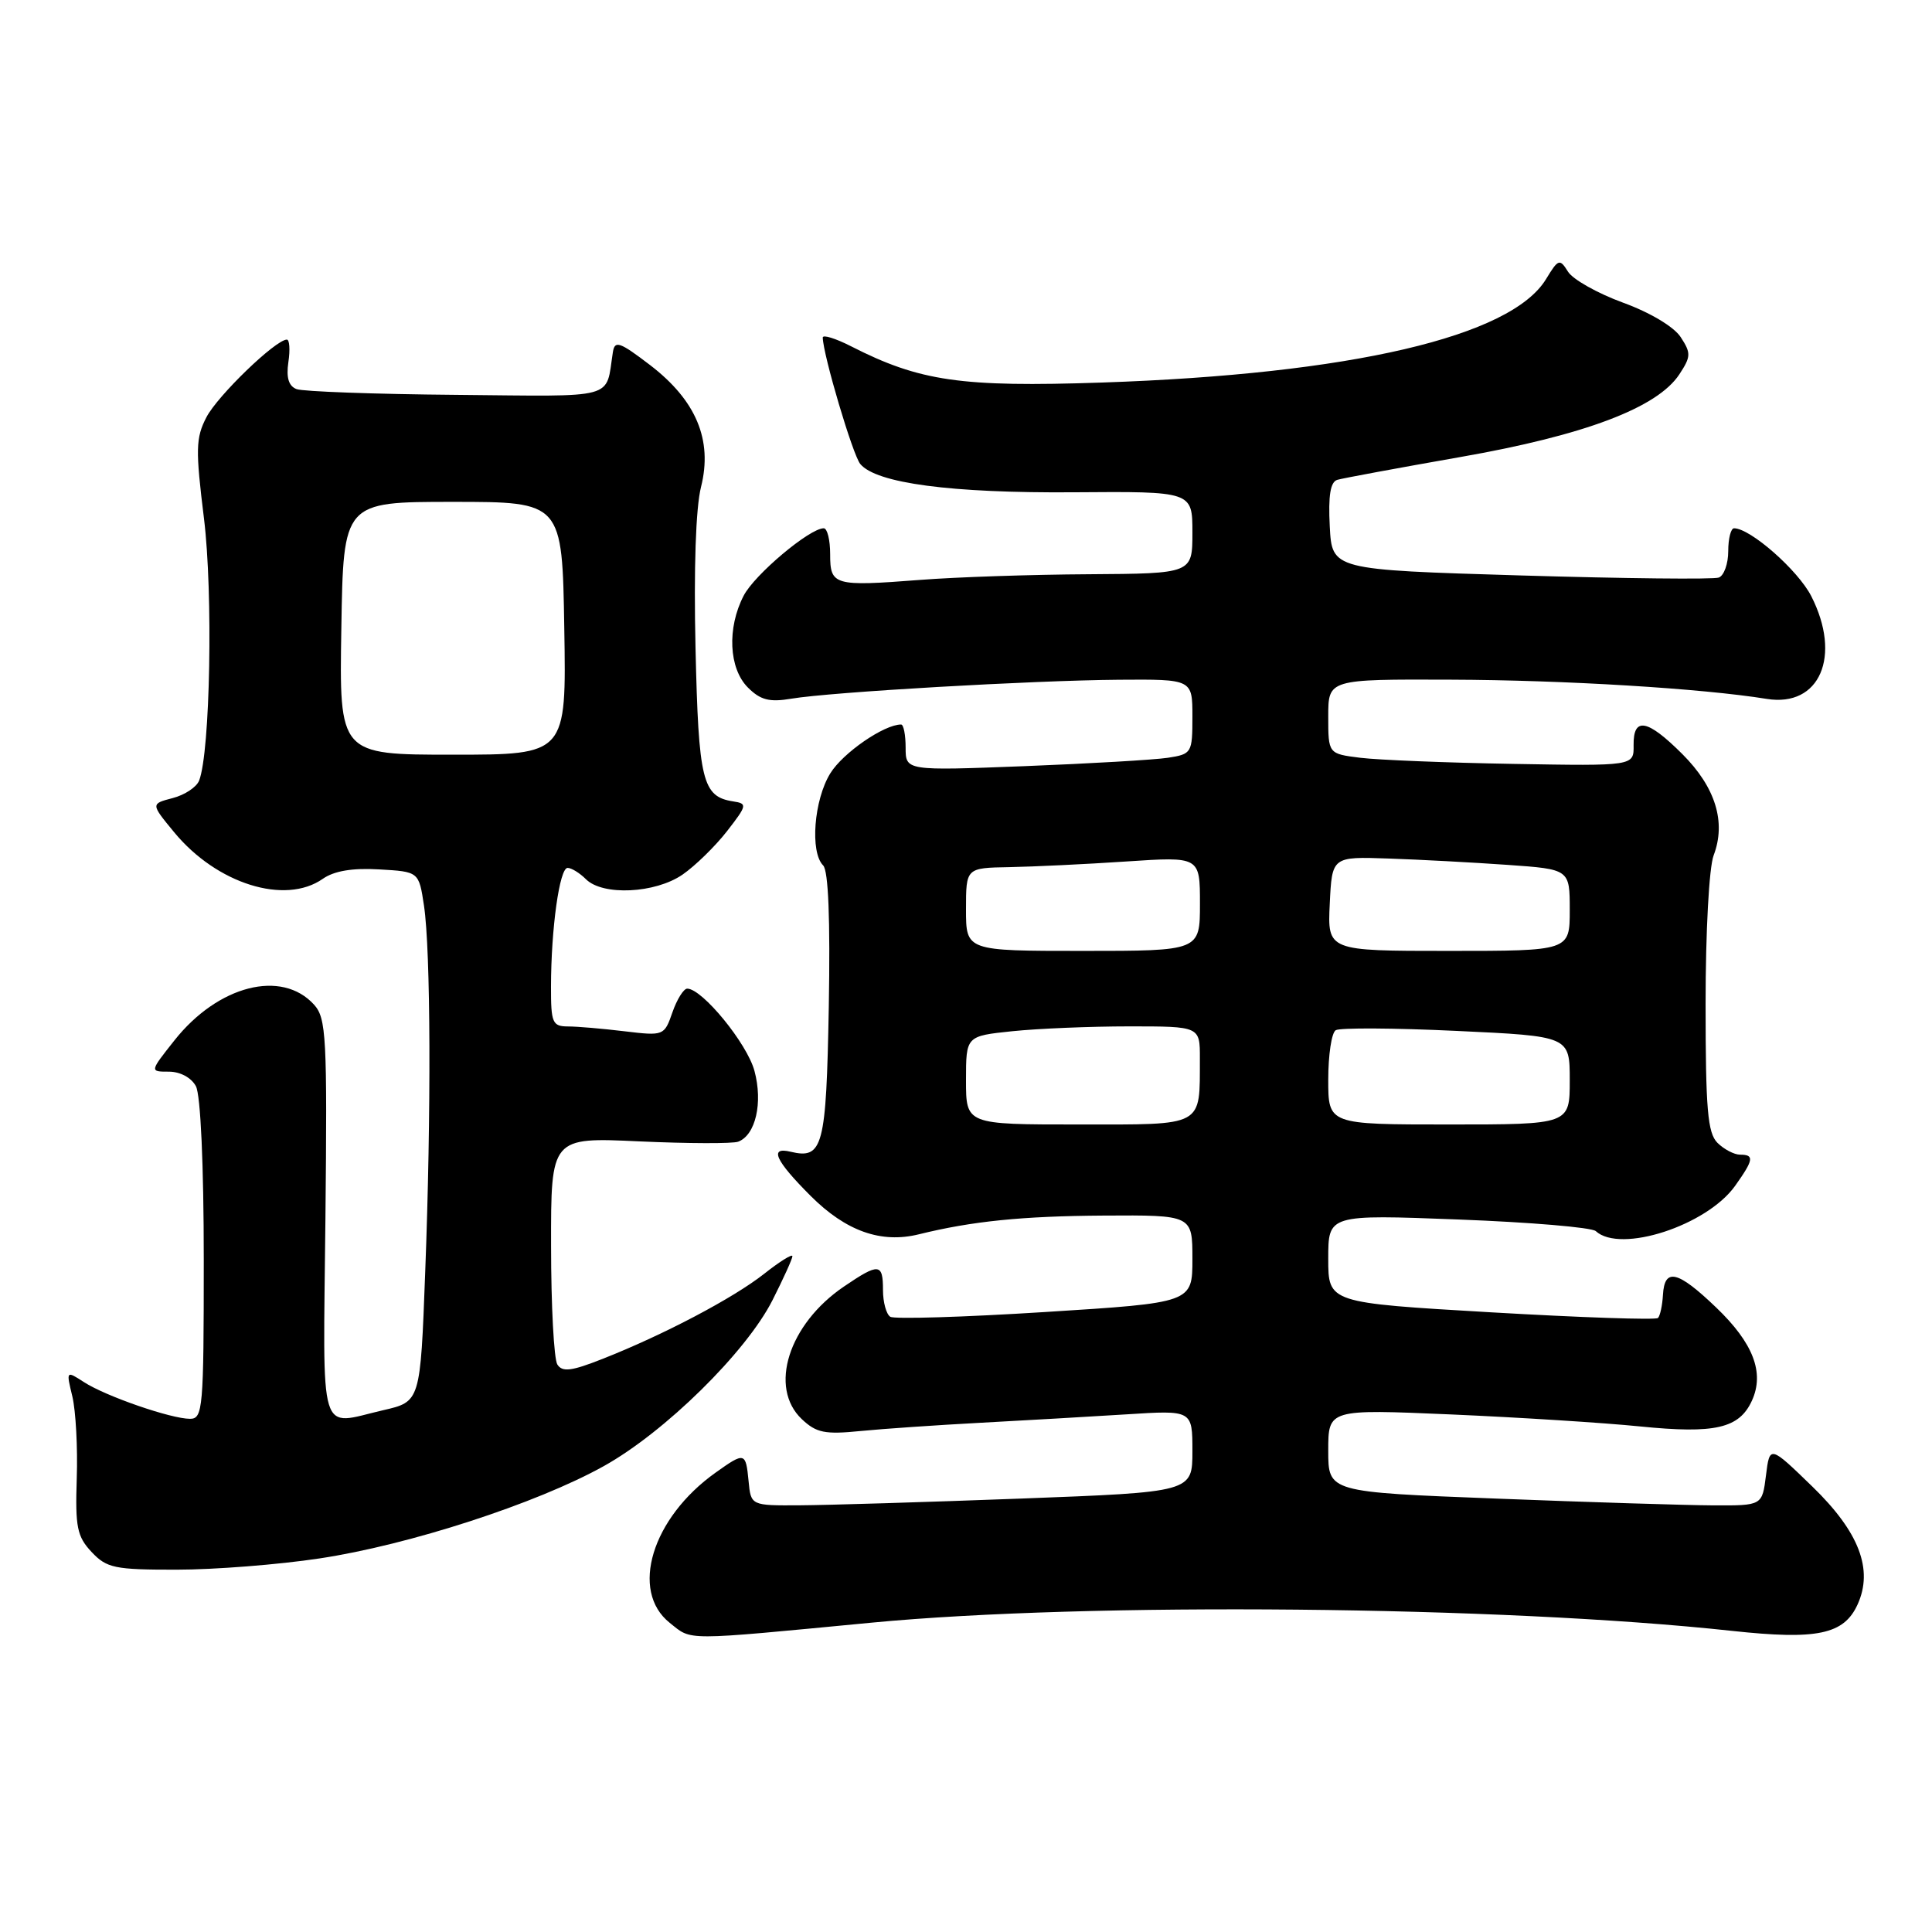 <?xml version="1.0" encoding="UTF-8" standalone="no"?>
<!DOCTYPE svg PUBLIC "-//W3C//DTD SVG 1.1//EN" "http://www.w3.org/Graphics/SVG/1.1/DTD/svg11.dtd" >
<svg xmlns="http://www.w3.org/2000/svg" xmlns:xlink="http://www.w3.org/1999/xlink" version="1.1" viewBox="0 0 256 256">
 <g >
 <path fill="currentColor"
d=" M 115.50 215.01 C 144.17 212.27 199.03 212.79 229.50 216.10 C 240.78 217.32 244.33 216.58 246.14 212.60 C 248.25 207.96 246.35 203.00 240.17 197.00 C 234.50 191.50 234.50 191.50 234.00 195.50 C 233.50 199.50 233.50 199.50 227.00 199.47 C 223.43 199.45 210.49 199.05 198.25 198.57 C 176.00 197.71 176.00 197.71 176.00 192.22 C 176.00 186.72 176.00 186.72 192.25 187.42 C 201.19 187.81 212.47 188.52 217.32 189.01 C 227.27 190.01 230.46 189.27 232.14 185.59 C 233.83 181.89 232.32 177.96 227.40 173.25 C 222.30 168.36 220.56 167.95 220.35 171.57 C 220.27 172.98 219.97 174.36 219.69 174.64 C 219.41 174.92 209.47 174.58 197.59 173.89 C 176.00 172.63 176.00 172.63 176.00 166.78 C 176.00 160.93 176.00 160.93 193.25 161.59 C 202.74 161.95 210.93 162.64 211.45 163.13 C 214.70 166.12 226.16 162.40 229.92 157.12 C 232.38 153.66 232.48 153.00 230.57 153.00 C 229.79 153.00 228.44 152.29 227.57 151.43 C 226.27 150.12 226.00 146.99 226.00 132.99 C 226.00 123.47 226.46 114.91 227.07 113.33 C 228.74 108.93 227.31 104.31 222.94 99.94 C 218.28 95.28 216.41 94.94 216.46 98.75 C 216.50 101.50 216.50 101.50 200.50 101.22 C 191.70 101.07 182.59 100.70 180.25 100.41 C 176.00 99.88 176.00 99.88 176.00 94.94 C 176.00 90.00 176.00 90.00 192.25 90.06 C 207.32 90.11 225.52 91.22 234.12 92.61 C 241.13 93.73 244.06 86.95 240.00 78.99 C 238.24 75.55 231.93 70.00 229.77 70.00 C 229.35 70.00 229.00 71.36 229.00 73.03 C 229.00 74.70 228.44 76.27 227.75 76.53 C 227.06 76.79 215.25 76.66 201.50 76.25 C 176.50 75.50 176.50 75.50 176.20 69.74 C 175.99 65.67 176.28 63.86 177.20 63.58 C 177.91 63.37 185.25 62.01 193.50 60.56 C 209.96 57.68 219.62 54.03 222.53 49.59 C 224.07 47.25 224.08 46.78 222.70 44.67 C 221.81 43.30 218.63 41.40 215.05 40.10 C 211.69 38.87 208.41 37.03 207.77 36.00 C 206.67 34.24 206.49 34.30 204.86 36.98 C 200.22 44.62 178.98 49.57 146.00 50.69 C 127.37 51.32 121.88 50.53 112.78 45.89 C 110.70 44.83 109.01 44.31 109.02 44.73 C 109.07 47.05 113.00 60.29 113.99 61.48 C 116.11 64.04 126.03 65.35 142.25 65.23 C 158.00 65.11 158.00 65.11 158.00 70.56 C 158.00 76.00 158.00 76.00 144.25 76.09 C 136.69 76.13 126.64 76.47 121.92 76.84 C 110.48 77.72 110.00 77.58 110.00 73.43 C 110.00 71.54 109.62 70.00 109.15 70.00 C 107.28 70.00 99.98 76.14 98.54 78.93 C 96.32 83.21 96.57 88.57 99.10 91.10 C 100.76 92.76 101.95 93.07 104.85 92.58 C 110.08 91.70 136.77 90.16 148.25 90.07 C 158.00 90.00 158.00 90.00 158.00 94.95 C 158.00 99.78 157.91 99.92 154.75 100.41 C 152.96 100.68 144.41 101.18 135.75 101.52 C 120.00 102.13 120.00 102.13 120.00 99.06 C 120.00 97.38 119.73 96.00 119.40 96.00 C 117.14 96.00 111.69 99.76 110.02 102.47 C 107.85 105.98 107.31 112.91 109.07 114.67 C 109.77 115.37 110.02 121.81 109.82 133.40 C 109.48 152.00 109.05 153.64 104.75 152.61 C 101.88 151.92 102.73 153.78 107.41 158.46 C 112.09 163.14 116.75 164.79 121.76 163.55 C 128.82 161.81 135.43 161.14 146.25 161.07 C 158.00 161.00 158.00 161.00 158.00 166.81 C 158.00 172.62 158.00 172.62 138.47 173.85 C 127.72 174.53 118.50 174.81 117.97 174.48 C 117.44 174.15 117.00 172.56 117.00 170.94 C 117.00 167.37 116.47 167.32 111.83 170.47 C 104.48 175.46 101.82 183.86 106.25 188.05 C 108.17 189.86 109.31 190.09 114.00 189.62 C 117.03 189.32 124.22 188.83 130.00 188.52 C 135.78 188.21 144.44 187.71 149.25 187.41 C 158.00 186.85 158.00 186.85 158.00 192.28 C 158.00 197.71 158.00 197.71 135.25 198.57 C 122.74 199.04 109.58 199.44 106.00 199.46 C 99.50 199.50 99.50 199.50 99.19 196.25 C 98.82 192.41 98.69 192.37 94.82 195.13 C 86.37 201.14 83.43 210.81 88.75 215.04 C 91.74 217.42 90.28 217.42 115.50 215.01 Z  M 42.34 206.50 C 54.18 204.72 71.10 199.23 80.00 194.27 C 88.09 189.77 98.87 179.17 102.36 172.28 C 103.81 169.41 105.00 166.79 105.00 166.45 C 105.00 166.11 103.31 167.16 101.25 168.79 C 97.15 172.02 87.92 176.88 79.84 180.06 C 75.72 181.69 74.51 181.84 73.85 180.80 C 73.40 180.08 73.02 173.02 73.02 165.10 C 73.00 150.69 73.00 150.69 84.75 151.24 C 91.21 151.53 97.09 151.55 97.81 151.28 C 100.12 150.42 101.11 146.12 99.97 141.90 C 99.00 138.27 93.05 131.00 91.06 131.00 C 90.59 131.00 89.70 132.41 89.10 134.14 C 88.02 137.25 87.95 137.27 82.75 136.65 C 79.86 136.30 76.49 136.01 75.25 136.01 C 73.20 136.00 73.00 135.53 73.01 130.75 C 73.02 123.03 74.14 115.00 75.21 115.00 C 75.72 115.00 76.82 115.68 77.64 116.50 C 79.87 118.72 86.81 118.39 90.44 115.89 C 92.12 114.73 94.77 112.14 96.33 110.14 C 99.00 106.70 99.05 106.48 97.15 106.19 C 93.07 105.56 92.56 103.49 92.16 85.86 C 91.92 75.37 92.19 67.29 92.89 64.52 C 94.45 58.31 92.25 53.05 86.12 48.36 C 82.10 45.29 81.46 45.07 81.21 46.66 C 80.21 53.02 82.04 52.52 60.46 52.32 C 49.66 52.23 40.14 51.88 39.30 51.56 C 38.25 51.16 37.91 50.05 38.21 47.99 C 38.46 46.34 38.36 45.00 38.01 45.00 C 36.53 45.00 28.83 52.43 27.35 55.29 C 25.93 58.03 25.90 59.57 27.03 68.72 C 28.24 78.56 27.86 99.60 26.39 103.42 C 26.06 104.29 24.48 105.34 22.88 105.75 C 19.97 106.51 19.97 106.51 23.08 110.28 C 28.72 117.12 37.77 119.95 42.77 116.45 C 44.27 115.40 46.70 114.99 50.24 115.20 C 55.50 115.50 55.50 115.50 56.18 120.00 C 57.07 125.97 57.15 147.46 56.34 168.61 C 55.70 185.73 55.70 185.73 50.77 186.86 C 42.10 188.86 42.81 191.20 43.12 161.54 C 43.37 137.41 43.23 134.92 41.62 133.13 C 37.34 128.40 28.89 130.56 23.11 137.86 C 19.83 142.00 19.83 142.00 22.38 142.00 C 23.88 142.00 25.36 142.80 25.96 143.93 C 26.58 145.09 27.00 154.33 27.00 166.93 C 27.00 186.65 26.88 188.00 25.18 188.00 C 22.67 188.00 14.01 185.01 11.13 183.14 C 8.76 181.61 8.76 181.61 9.59 185.05 C 10.04 186.95 10.31 191.83 10.17 195.90 C 9.96 202.35 10.21 203.60 12.14 205.65 C 14.14 207.78 15.19 208.00 23.42 207.99 C 28.42 207.99 36.93 207.32 42.34 206.50 Z  M 128.00 143.14 C 128.00 137.28 128.00 137.28 134.15 136.64 C 137.53 136.29 144.50 136.00 149.65 136.00 C 159.00 136.00 159.00 136.00 158.99 140.25 C 158.96 149.41 159.71 149.00 142.88 149.00 C 128.00 149.00 128.00 149.00 128.00 143.14 Z  M 176.00 143.06 C 176.00 139.79 176.44 136.84 176.99 136.51 C 177.53 136.17 184.73 136.21 192.99 136.60 C 208.00 137.30 208.00 137.30 208.00 143.15 C 208.00 149.00 208.00 149.00 192.00 149.00 C 176.00 149.00 176.00 149.00 176.00 143.06 Z  M 128.00 120.50 C 128.00 115.00 128.00 115.00 133.75 114.90 C 136.91 114.84 143.89 114.51 149.25 114.15 C 159.00 113.50 159.00 113.50 159.00 119.75 C 159.00 126.00 159.00 126.00 143.50 126.00 C 128.00 126.00 128.00 126.00 128.00 120.50 Z  M 176.20 119.75 C 176.50 113.50 176.50 113.50 184.00 113.76 C 188.12 113.90 195.21 114.28 199.75 114.60 C 208.00 115.18 208.00 115.18 208.00 120.59 C 208.00 126.00 208.00 126.00 191.95 126.00 C 175.90 126.00 175.90 126.00 176.20 119.75 Z  M 45.23 83.25 C 45.50 66.50 45.50 66.50 60.00 66.50 C 74.50 66.50 74.50 66.50 74.77 83.25 C 75.05 100.00 75.05 100.00 60.00 100.00 C 44.95 100.00 44.95 100.00 45.23 83.25 Z "/>
</g>
</svg>